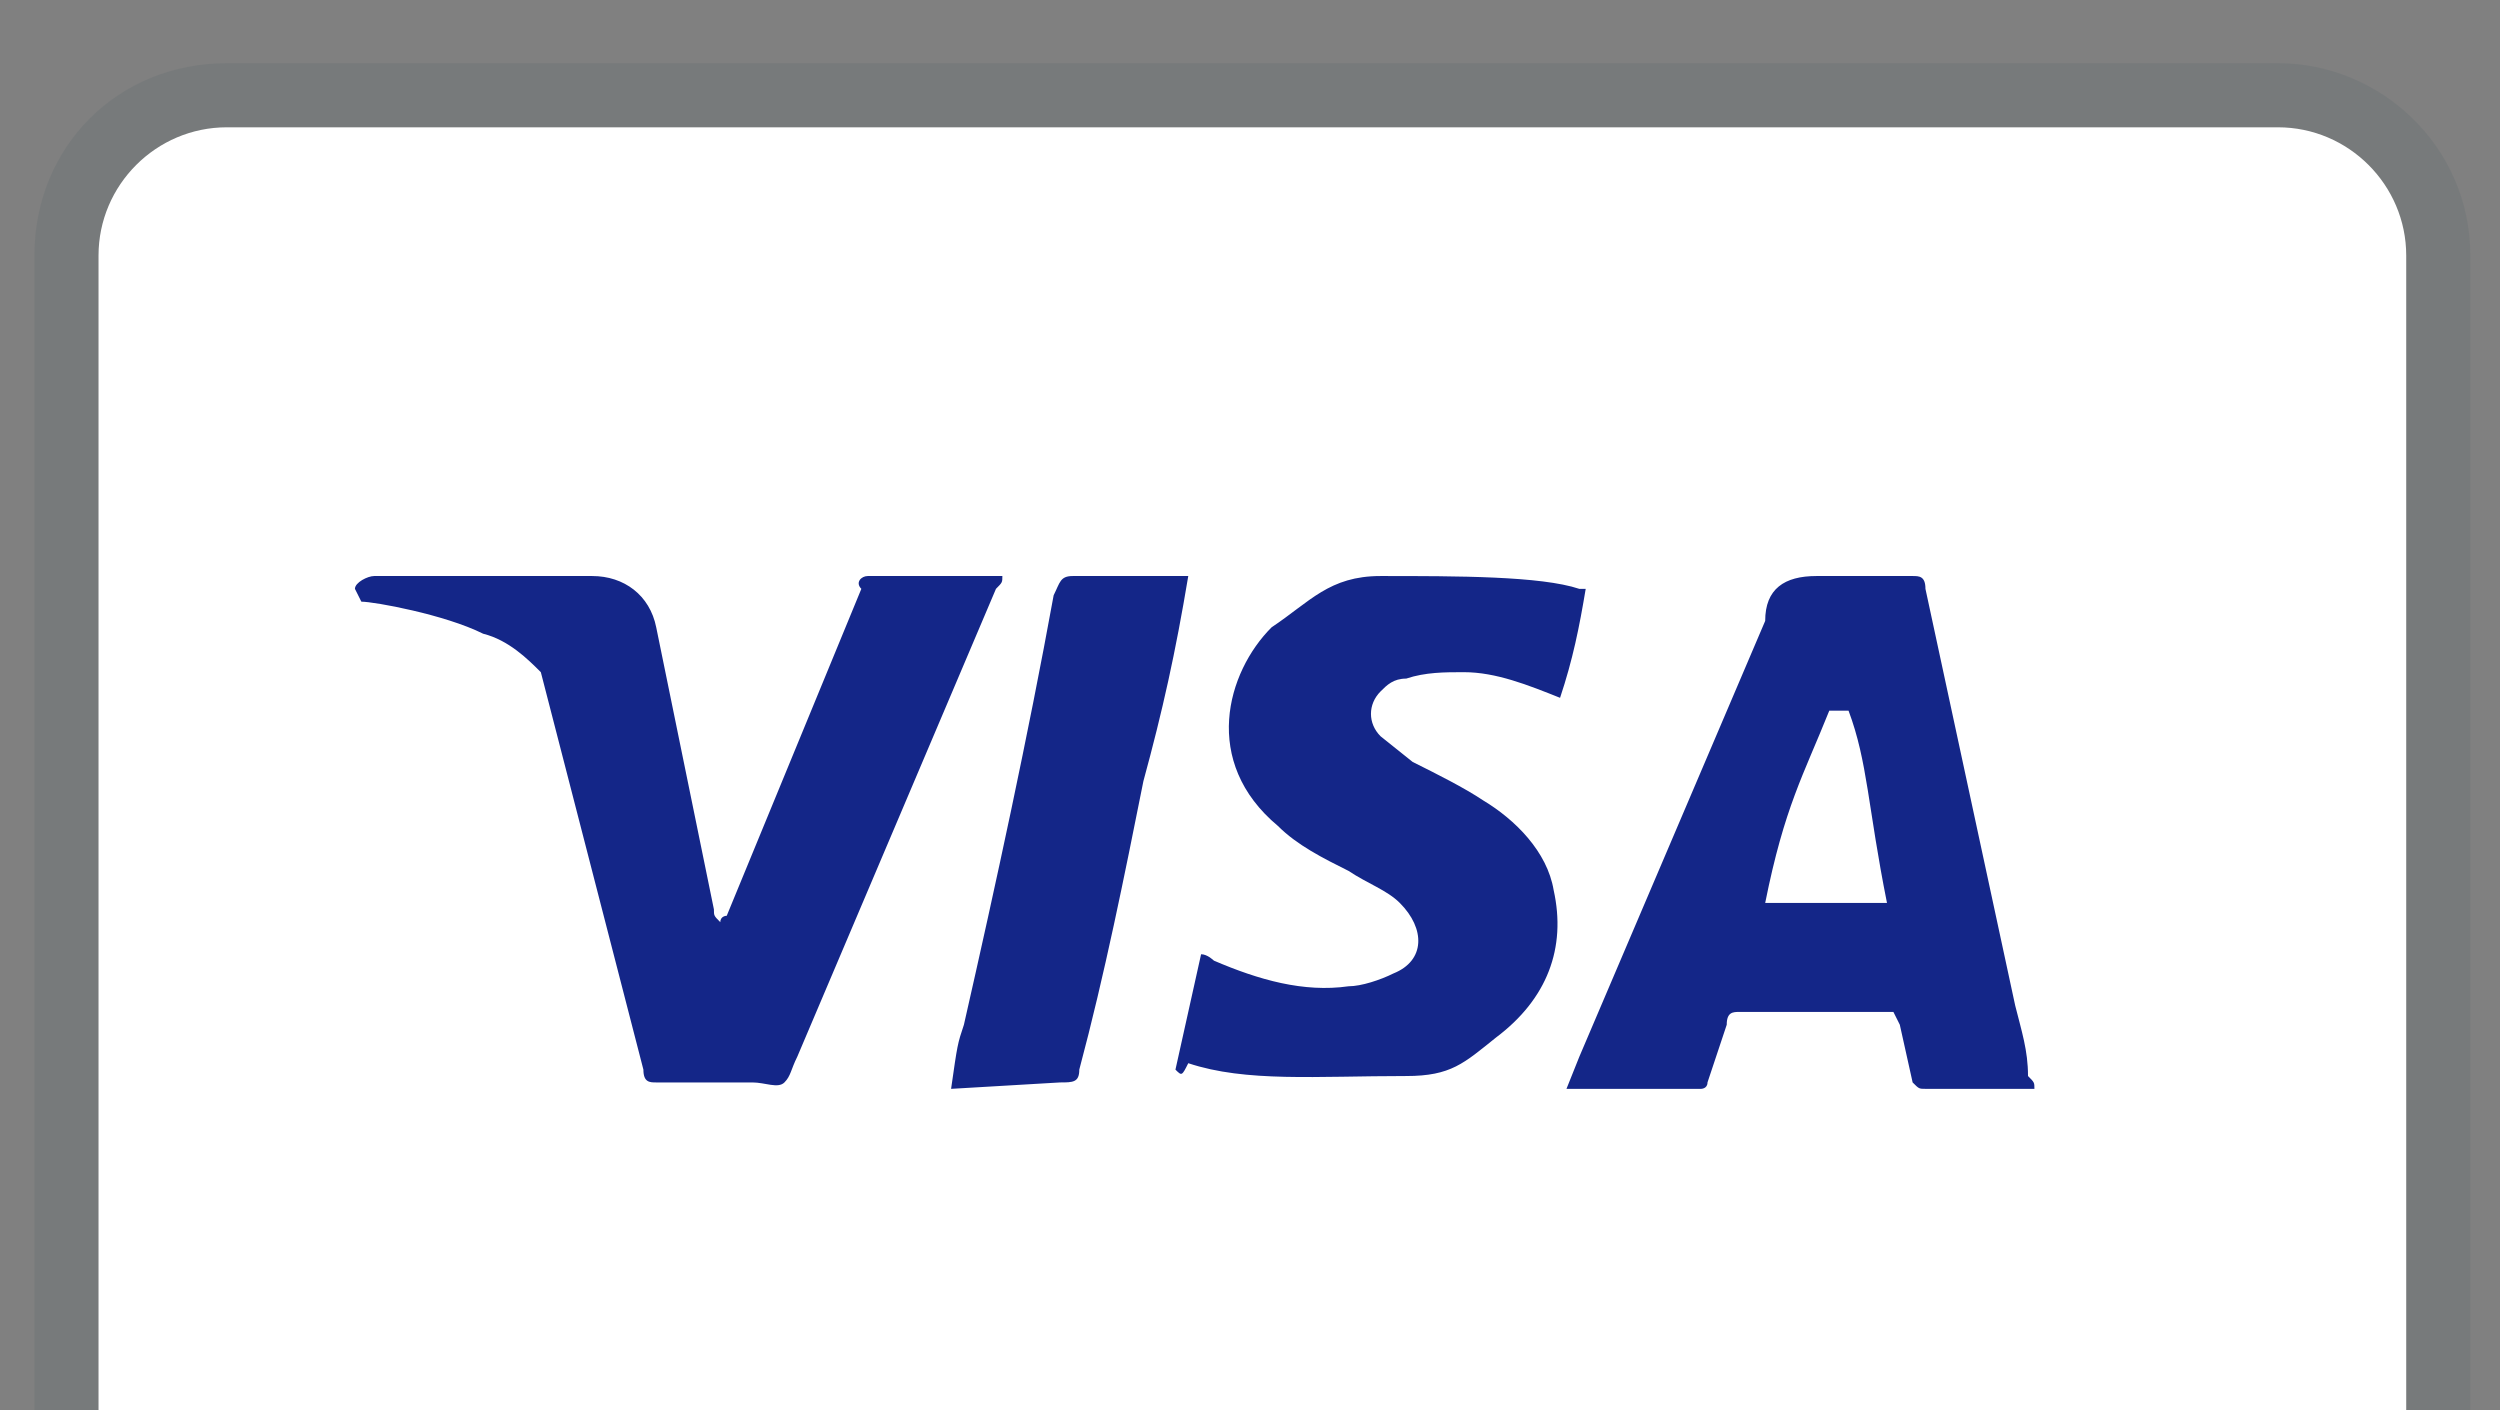 <svg width="39" height="22" viewBox="0 0 39 22" fill="none" xmlns="http://www.w3.org/2000/svg">
<rect x="0" y="0" width="39" height="22" fill="#808080" stroke="none"/>
<g clip-path="url(#clip0_1_378)">
<path opacity="0.07" d="M35.537 0.986H3.537C1.837 0.986 0.537 2.286 0.537 3.986V21.986C0.537 23.686 1.937 24.986 3.537 24.986H35.537C37.237 24.986 38.537 23.686 38.537 21.986V3.986C38.537 2.286 37.137 0.986 35.537 0.986Z" fill="#00333E"/>
<path d="M35.537 1.986C36.637 1.986 37.537 2.886 37.537 3.986V21.986C37.537 23.086 36.637 23.986 35.537 23.986H3.537C2.437 23.986 1.537 23.086 1.537 21.986V3.986C1.537 2.886 2.437 1.986 3.537 1.986H35.537Z" fill="white"/>
<path d="M28.837 11.086H28.537C28.137 12.086 27.837 12.586 27.537 14.086H29.437C29.137 12.586 29.137 11.886 28.837 11.086ZM31.737 16.986H30.037C29.937 16.986 29.937 16.986 29.837 16.886L29.637 15.986L29.537 15.786H27.137C27.037 15.786 26.937 15.786 26.937 15.986L26.637 16.886C26.637 16.986 26.537 16.986 26.537 16.986H24.437L24.637 16.486L27.537 9.686C27.537 9.186 27.837 8.986 28.337 8.986H29.837C29.937 8.986 30.037 8.986 30.037 9.186L31.437 15.686C31.537 16.086 31.637 16.386 31.637 16.786C31.737 16.886 31.737 16.886 31.737 16.986ZM18.337 16.686L18.737 14.886C18.837 14.886 18.937 14.986 18.937 14.986C19.637 15.286 20.337 15.486 21.037 15.386C21.237 15.386 21.537 15.286 21.737 15.186C22.237 14.986 22.237 14.486 21.837 14.086C21.637 13.886 21.337 13.786 21.037 13.586C20.637 13.386 20.237 13.186 19.937 12.886C18.737 11.886 19.137 10.486 19.837 9.786C20.437 9.386 20.737 8.986 21.537 8.986C22.737 8.986 24.037 8.986 24.637 9.186H24.737C24.637 9.786 24.537 10.286 24.337 10.886C23.837 10.686 23.337 10.486 22.837 10.486C22.537 10.486 22.237 10.486 21.937 10.586C21.737 10.586 21.637 10.686 21.537 10.786C21.337 10.986 21.337 11.286 21.537 11.486L22.037 11.886C22.437 12.086 22.837 12.286 23.137 12.486C23.637 12.786 24.137 13.286 24.237 13.886C24.437 14.786 24.137 15.586 23.337 16.186C22.837 16.586 22.637 16.786 21.937 16.786C20.537 16.786 19.437 16.886 18.537 16.586C18.437 16.786 18.437 16.786 18.337 16.686ZM14.837 16.986C14.937 16.286 14.937 16.286 15.037 15.986C15.537 13.786 16.037 11.486 16.437 9.286C16.537 9.086 16.537 8.986 16.737 8.986H18.537C18.337 10.186 18.137 11.086 17.837 12.186C17.537 13.686 17.237 15.186 16.837 16.686C16.837 16.886 16.737 16.886 16.537 16.886M5.537 9.186C5.537 9.086 5.737 8.986 5.837 8.986H9.237C9.737 8.986 10.137 9.286 10.237 9.786L11.137 14.186C11.137 14.286 11.137 14.286 11.237 14.386C11.237 14.286 11.337 14.286 11.337 14.286L13.437 9.186C13.337 9.086 13.437 8.986 13.537 8.986H15.637C15.637 9.086 15.637 9.086 15.537 9.186L12.437 16.486C12.337 16.686 12.337 16.786 12.237 16.886C12.137 16.986 11.937 16.886 11.737 16.886H10.237C10.137 16.886 10.037 16.886 10.037 16.686L8.437 10.486C8.237 10.286 7.937 9.986 7.537 9.886C6.937 9.586 5.837 9.386 5.637 9.386L5.537 9.186Z" fill="#142688"/>
</g>
<defs>
<clipPath id="clip0_1_378">
<rect width="38" height="24" fill="white" transform="translate(0.537 0.986)"/>
</clipPath>
</defs>
</svg>
